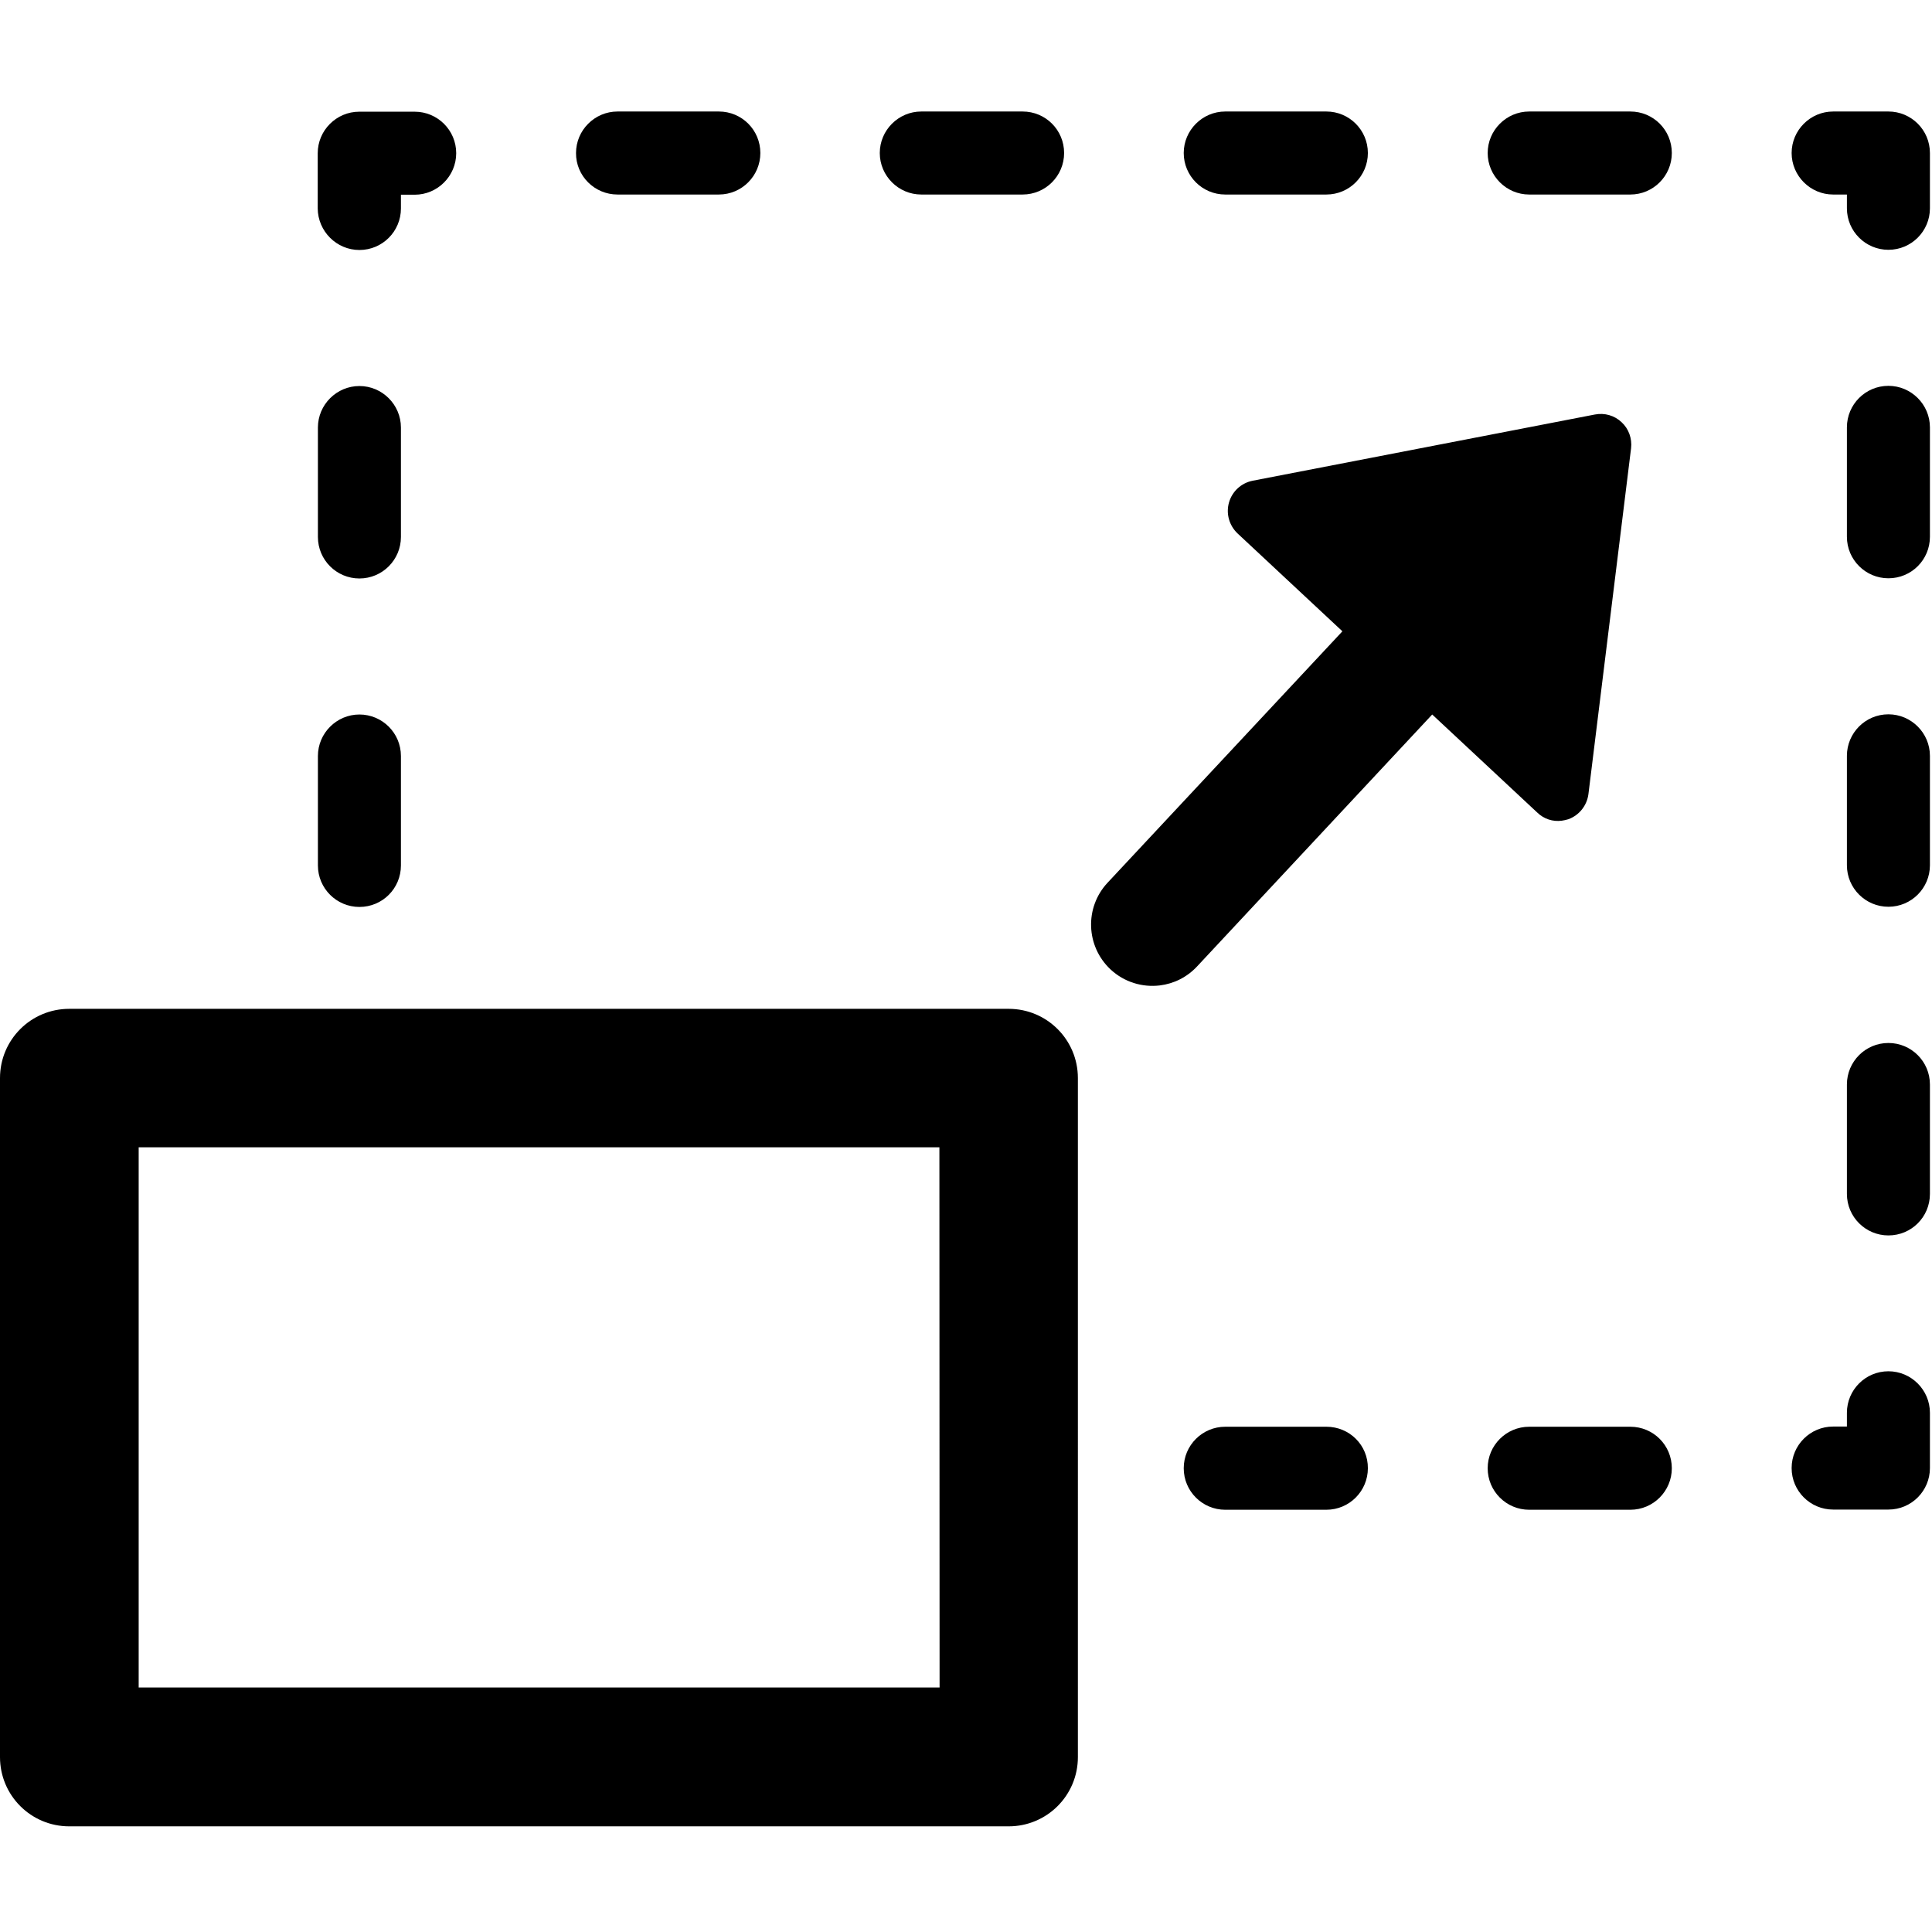 <svg viewBox="0 0 1024 1024" xmlns="http://www.w3.org/2000/svg" width="128" height="128"><path d="M190.5 480.7c12.2 0 22-9.8 22-22v-58c0-12.2-9.9-22-22-22s-22 9.9-22 22v58c0 12.2 9.9 22 22 22z m0-174.1c12.2 0 22-9.9 22-22v-58c0-12.1-9.9-22-22-22s-22 9.9-22 22v58c0 12.2 9.9 22 22 22z m0-174.1c12.2 0 22-9.9 22-22v-7.3h7.3c12.1 0 22-9.9 22-22 0-12.2-9.9-22-22-22h-29.4c-12.1 0-22 9.9-22 22v29.3c0.1 12.1 10 22 22.1 22z m297.8-29.4H542c12.2 0 22-9.9 22-22 0-12.2-9.8-22-22-22h-53.7c-12.1 0-22 9.9-22 22s9.9 22 22 22z m161.1 0H703c12.2 0 22-9.9 22-22 0-12.2-9.9-22-22-22h-53.6c-12.1 0-22 9.9-22 22s9.8 22 22 22z m-322.1 0H381c12.2 0 22-9.9 22-22 0-12.2-9.8-22-22-22h-53.7c-12.1 0-22 9.9-22 22-0.1 12.1 9.8 22 22 22z m536.8-44h-53.6c-12.1 0-22 9.9-22 22s9.9 22 22 22h53.6c12.2 0 22-9.9 22-22 0-12.2-9.8-22-22-22z m136.8 0h-29.3c-12.1 0-22 9.9-22 22s9.9 22 22 22h7.3v7.3c0 12.2 9.9 22 22 22 12.2 0 22-9.9 22-22V81.1c0-12.2-9.9-22-22-22z m0 493.7c-12.2 0-22 9.9-22 22v58c0 12.2 9.9 22 22 22 12.2 0 22-9.8 22-22v-58c0-12.2-9.9-22-22-22z m0-174.2c-12.2 0-22 9.9-22 22v58c0 12.2 9.9 22 22 22 12.2 0 22-9.9 22-22v-58c0-12.1-9.9-22-22-22z m0-174.1c-12.2 0-22 9.9-22 22v58c0 12.2 9.9 22 22 22 12.2 0 22-9.8 22-22v-58c0-12.1-9.9-22-22-22z m0 522.3c-12.2 0-22 9.9-22 22v7.3h-7.3c-12.1 0-22 9.8-22 22s9.9 22 22 22h29.3c12.2 0 22-9.9 22-22v-29.3c0-12.1-9.9-22-22-22z m-136.8 29.4h-53.6c-12.1 0-22 9.8-22 22s9.9 22 22 22h53.6c12.2 0 22-9.9 22-22 0-12.2-9.8-22-22-22z m-161.1 0h-53.6c-12.1 0-22 9.8-22 22s9.9 22 22 22H703c12.2 0 22-9.9 22-22 0.1-12.2-9.7-22-22-22zM534.6 534.7H36.7C16.4 534.7 0 551.1 0 571.4v359.9C0 951.6 16.4 968 36.7 968h497.9c20.3 0 36.7-16.4 36.7-36.7V571.4c0-20.3-16.4-36.7-36.7-36.7zM498 894.4H73.5V608.1h424.4l0.1 286.3zM827.7 435c1.2-0.2 2.4-0.4 3.6-0.8 5.7-2.1 9.8-7.2 10.6-13.3l22.6-183.3c0.6-5.1-1.2-10.3-5-13.8-3.8-3.6-9-5.1-14.2-4.1l-181.4 35.1c-6 1.2-10.8 5.6-12.5 11.5-1.7 5.9 0.1 12.2 4.5 16.4l55.6 51.9L587 467.9c-12.2 13.1-11.5 33.6 1.6 45.9 7.3 6.8 16.9 9.6 26.1 8.5 7.4-0.9 14.4-4.3 19.8-10.1l124.6-133.5 55.6 51.9c3.6 3.5 8.3 5 13 4.4z m0 0"/></svg>